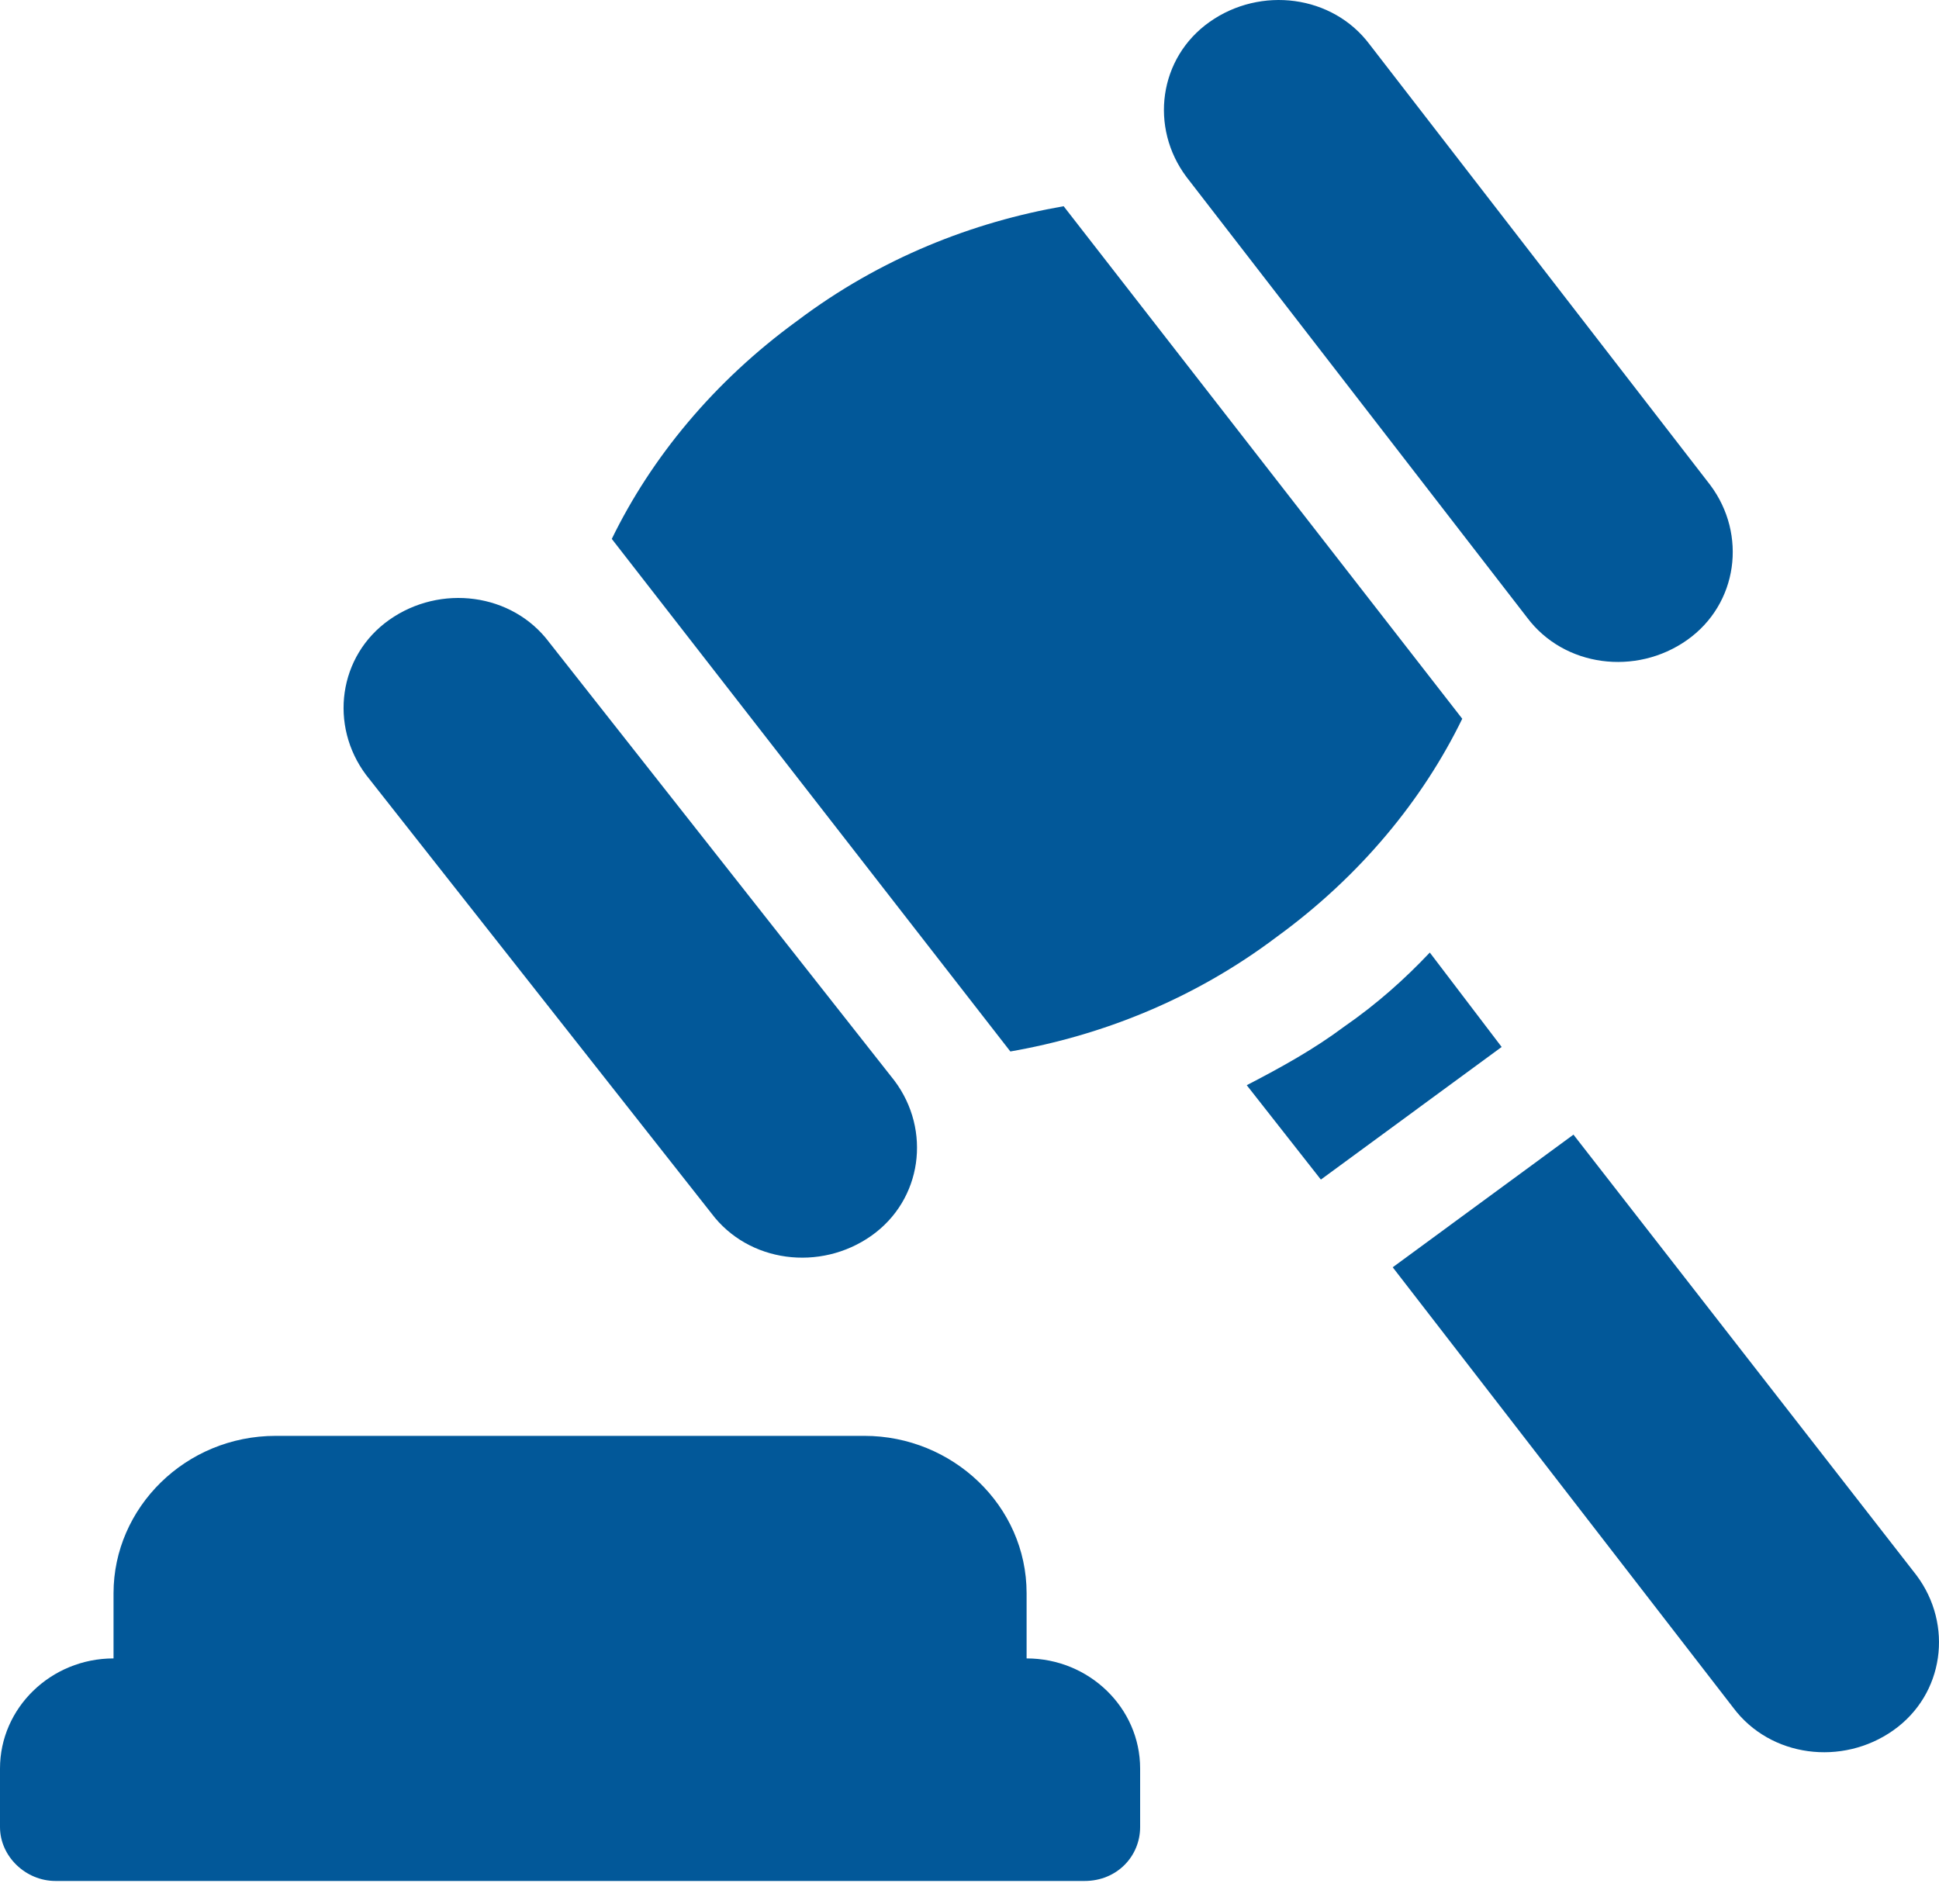 <svg width="56" height="55" viewBox="0 0 56 55" fill="none" xmlns="http://www.w3.org/2000/svg">
<path d="M1.606 54.327H31.322C32.259 54.327 32.928 53.613 32.928 52.769V51.08C32.928 49.327 31.456 47.899 29.649 47.899V46.016C29.649 43.484 27.507 41.471 24.964 41.471H7.964C5.354 41.471 3.279 43.549 3.279 46.016V47.899C1.472 47.899 0 49.327 0 51.08V52.769C0 53.613 0.736 54.327 1.606 54.327Z" fill="#025899"/>
<path d="M20.546 35.043C21.617 36.472 23.691 36.731 25.164 35.693C26.636 34.654 26.904 32.641 25.833 31.213L15.861 18.552C14.79 17.123 12.715 16.864 11.243 17.902C9.771 18.941 9.503 20.954 10.574 22.383L20.546 35.043Z" fill="#025899"/>
<path d="M44.105 17.838C45.176 19.266 47.25 19.526 48.723 18.487C50.195 17.448 50.463 15.435 49.392 14.007L39.554 1.281C38.483 -0.147 36.408 -0.407 34.936 0.632C33.463 1.671 33.196 3.683 34.267 5.112L44.105 17.838Z" fill="#025899"/>
<path d="M36.876 27.057C39.286 25.304 41.093 23.097 42.231 20.759L30.719 5.956C28.109 6.41 25.432 7.449 23.023 9.267C20.613 11.02 18.806 13.228 17.669 15.565L29.18 30.369C31.79 29.914 34.467 28.875 36.876 27.057Z" fill="#025899"/>
<path d="M41.294 27.512C40.558 28.291 39.755 29.005 38.818 29.654C37.948 30.304 37.011 30.823 36.007 31.343L38.148 34.069L43.369 30.239L41.294 27.512Z" fill="#025899"/>
<path d="M45.443 32.771L40.223 36.602L50.061 49.327C51.132 50.756 53.207 51.016 54.679 49.977C56.152 48.938 56.419 46.925 55.349 45.497L45.443 32.771Z" fill="#025899"/>
</svg>
